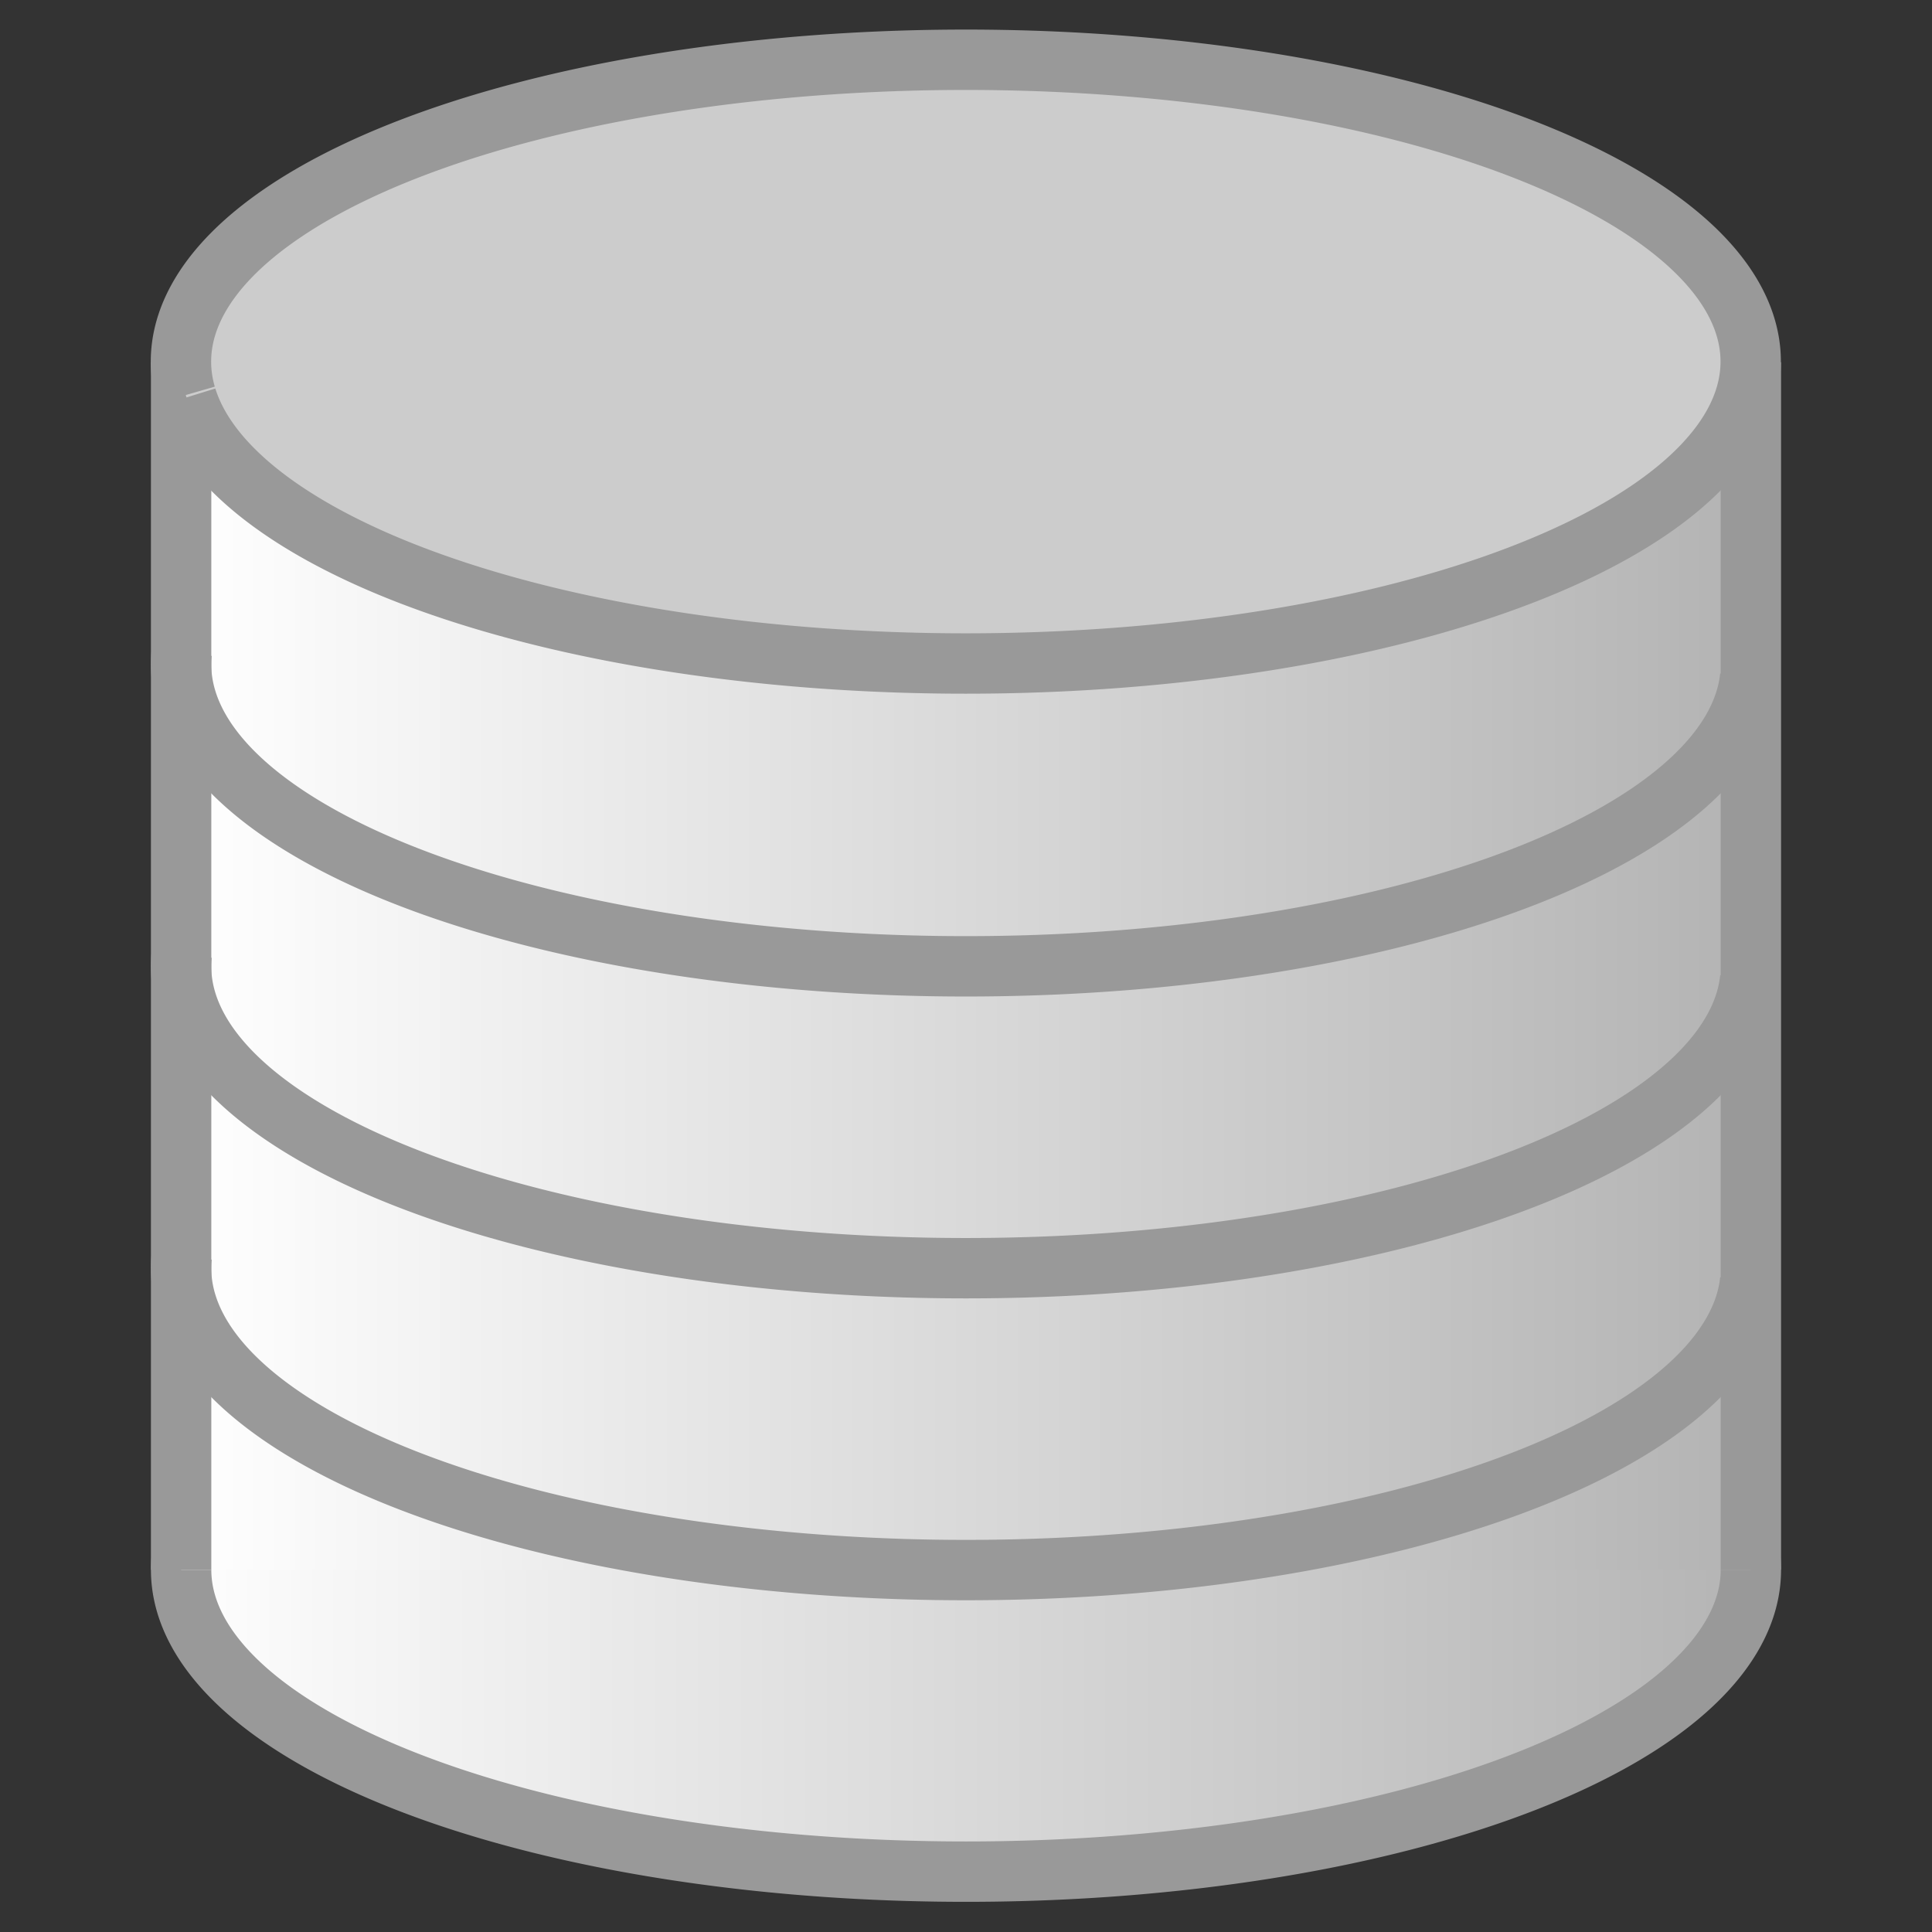 <?xml version="1.0" encoding="UTF-8" standalone="no"?>
<!-- Created with Inkscape (http://www.inkscape.org/) -->

<svg
   xmlns:dc="http://purl.org/dc/elements/1.1/"
   xmlns:cc="http://creativecommons.org/ns#"
   xmlns:rdf="http://www.w3.org/1999/02/22-rdf-syntax-ns#"
   xmlns:svg="http://www.w3.org/2000/svg"
   xmlns="http://www.w3.org/2000/svg"
   xmlns:xlink="http://www.w3.org/1999/xlink"
   xmlns:sodipodi="http://sodipodi.sourceforge.net/DTD/sodipodi-0.dtd"
   xmlns:inkscape="http://www.inkscape.org/namespaces/inkscape"
   width="32px"
   height="32px"
   id="svg5650"
   version="1.1"
   inkscape:version="0.48.4 r9939"
   sodipodi:docname="repos.svg">
  <rect width="100%" height="100%" fill="#333333" stroke="none"/>
  <defs
     id="defs5652">
    <linearGradient
       id="linearGradient6256"
       inkscape:collect="always">
      <stop
         id="stop6258"
         offset="0"
         style="stop-color:#ffffff;stop-opacity:1" />
      <stop
         id="stop6260"
         offset="1"
         style="stop-color:#b3b3b3;stop-opacity:1" />
    </linearGradient>
    <linearGradient
       id="linearGradient6250"
       inkscape:collect="always">
      <stop
         id="stop6252"
         offset="0"
         style="stop-color:#ffffff;stop-opacity:1" />
      <stop
         id="stop6254"
         offset="1"
         style="stop-color:#b3b3b3;stop-opacity:1" />
    </linearGradient>
    <linearGradient
       inkscape:collect="always"
       id="linearGradient6236">
      <stop
         style="stop-color:#d5e5ff;stop-opacity:1;"
         offset="0"
         id="stop6238" />
      <stop
         style="stop-color:#d5e5ff;stop-opacity:0;"
         offset="1"
         id="stop6240" />
    </linearGradient>
    <linearGradient
       inkscape:collect="always"
       xlink:href="#linearGradient6236"
       id="linearGradient6242"
       x1="28.5"
       y1="16"
       x2="29.5"
       y2="16"
       gradientUnits="userSpaceOnUse" />
    <linearGradient
       inkscape:collect="always"
       xlink:href="#linearGradient6236"
       id="linearGradient6244"
       x1="2.5"
       y1="16"
       x2="3.5"
       y2="16"
       gradientUnits="userSpaceOnUse" />
    <linearGradient
       inkscape:collect="always"
       xlink:href="#linearGradient6250"
       id="linearGradient6246"
       x1="3"
       y1="16"
       x2="29"
       y2="16"
       gradientUnits="userSpaceOnUse" />
    <linearGradient
       inkscape:collect="always"
       xlink:href="#linearGradient6256"
       id="linearGradient6248"
       x1="2.5"
       y1="28.402"
       x2="29.5"
       y2="28.402"
       gradientUnits="userSpaceOnUse" />
  </defs>
  <sodipodi:namedview
     id="base"
     pagecolor="#ffffff"
     bordercolor="#666666"
     borderopacity="1.0"
     inkscape:pageopacity="0.0"
     inkscape:pageshadow="2"
     inkscape:zoom="11.197802"
     inkscape:cx="16.578723"
     inkscape:cy="16"
     inkscape:current-layer="layer1"
     showgrid="true"
     inkscape:grid-bbox="true"
     inkscape:document-units="px"
     inkscape:window-width="1272"
     inkscape:window-height="706"
     inkscape:window-x="0"
     inkscape:window-y="33"
     inkscape:window-maximized="0">
    <inkscape:grid
       type="xygrid"
       id="grid5658"
       empspacing="5"
       visible="true"
       enabled="true"
       snapvisiblegridlinesonly="true" />
  </sodipodi:namedview>
  <g
     id="layer1"
     inkscape:label="Layer 1"
     inkscape:groupmode="layer">
    <path
       sodipodi:type="arc"
       style="fill:url(#linearGradient6248);fill-opacity:1;fill-rule:nonzero;stroke:#999999;stroke-width:1;stroke-linecap:butt;stroke-linejoin:miter;stroke-miterlimit:4;stroke-opacity:1;stroke-dasharray:none"
       id="path6180"
       sodipodi:cx="16"
       sodipodi:cy="26"
       sodipodi:rx="13"
       sodipodi:ry="5"
       d="M 28.802,25.131 A 13,5 0 1 1 3.069,25.486"
       sodipodi:start="6.1084762"
       sodipodi:end="9.5278399"
       sodipodi:open="true" />
    <rect
       style="fill:url(#linearGradient6246);fill-opacity:1;fill-rule:nonzero;stroke:none;stroke-width:1;stroke-linecap:butt;stroke-linejoin:miter;stroke-miterlimit:4;stroke-opacity:1;stroke-dasharray:none"
       id="rect6186"
       width="26"
       height="20"
       x="3"
       y="6" />
    <path
       style="fill:url(#linearGradient6244);stroke:#999999;stroke-width:1px;stroke-linecap:butt;stroke-linejoin:miter;stroke-opacity:1;fill-opacity:1"
       d="M 3,6 3,26"
       id="path6190"
       inkscape:connector-curvature="0" />
    <path
       style="fill:url(#linearGradient6242);stroke:#999999;stroke-width:1px;stroke-linecap:butt;stroke-linejoin:miter;stroke-opacity:1;fill-opacity:1"
       d="m 29,6 0,20"
       id="path6192"
       inkscape:connector-curvature="0" />
    <path
       sodipodi:type="arc"
       style="fill:#cccccc;fill-opacity:1;fill-rule:nonzero;stroke:#999999;stroke-opacity:1"
       id="path6220"
       sodipodi:cx="16"
       sodipodi:cy="6"
       sodipodi:rx="13"
       sodipodi:ry="5"
       d="m 3.077,6.543 a 13,5 0 1 1 0.012,0.04"
       sodipodi:start="3.0327234"
       sodipodi:end="9.3079148"
       sodipodi:open="true" />
    <path
       sodipodi:type="arc"
       style="fill:none;fill-opacity:1;fill-rule:nonzero;stroke:#999999;stroke-width:1;stroke-linecap:butt;stroke-linejoin:miter;stroke-miterlimit:4;stroke-opacity:1;stroke-dasharray:none"
       id="path6288"
       sodipodi:cx="16"
       sodipodi:cy="16"
       sodipodi:rx="13"
       sodipodi:ry="5"
       d="M 28.989,16.207 A 13,5 0 0 1 3.009,15.815"
       sodipodi:start="0.041397522"
       sodipodi:end="3.1785699"
       sodipodi:open="true" />
    <path
       sodipodi:type="arc"
       style="fill:none;stroke:#999999;stroke-width:1;stroke-linecap:butt;stroke-linejoin:miter;stroke-miterlimit:4;stroke-opacity:1;stroke-dasharray:none"
       id="path6292"
       sodipodi:cx="16"
       sodipodi:cy="11"
       sodipodi:rx="13"
       sodipodi:ry="5"
       d="M 28.989,11.207 A 13,5 0 0 1 3.009,10.815"
       sodipodi:start="0.041397522"
       sodipodi:end="3.1785699"
       sodipodi:open="true" />
    <path
       sodipodi:type="arc"
       style="fill:none;stroke:#999999;stroke-width:1;stroke-linecap:butt;stroke-linejoin:miter;stroke-miterlimit:4;stroke-opacity:1;stroke-dasharray:none"
       id="path6294"
       sodipodi:cx="16"
       sodipodi:cy="21"
       sodipodi:rx="13"
       sodipodi:ry="5"
       d="M 28.989,21.207 A 13,5 0 0 1 3.009,20.815"
       sodipodi:start="0.041397522"
       sodipodi:end="3.1785699"
       sodipodi:open="true" />
  </g>
</svg>
